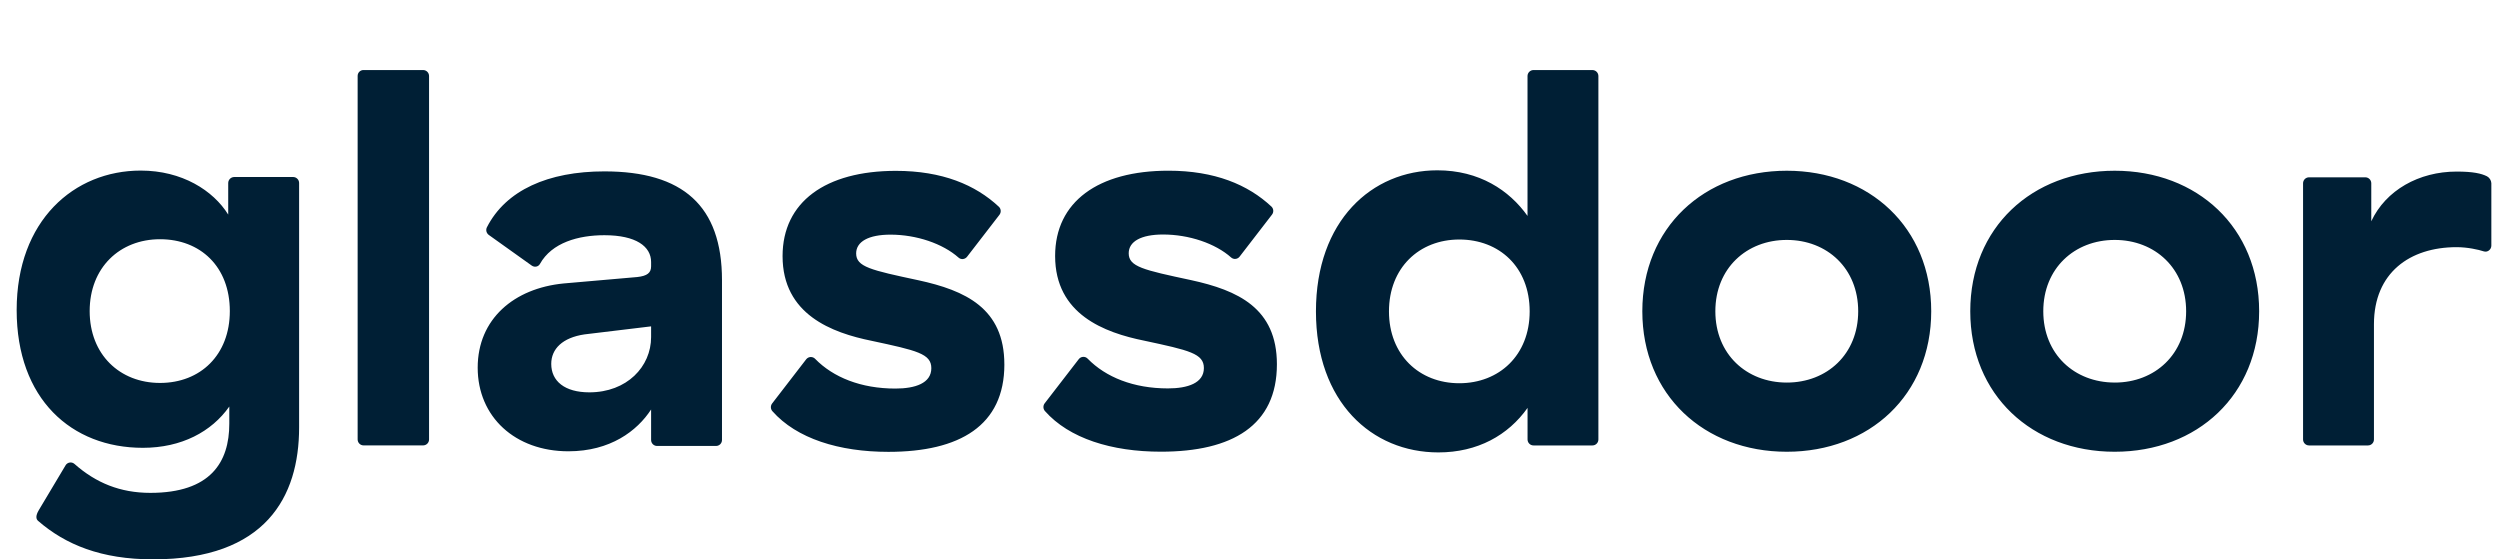 <svg width="143" height="32" viewBox="0 0 143 32" fill="none" xmlns="http://www.w3.org/2000/svg">
<g clip-path="url(#clip0)">
<path fill-rule="evenodd" clip-rule="evenodd" d="M142.505 10.476C142.5 10.396 142.475 10.317 142.431 10.249C142.388 10.18 142.328 10.124 142.257 10.085C141.936 9.924 141.468 9.814 140.516 9.814C138.367 9.814 136.466 10.878 135.637 12.657V10.483C135.637 10.438 135.628 10.394 135.611 10.353C135.594 10.311 135.569 10.274 135.537 10.242C135.505 10.21 135.468 10.185 135.426 10.168C135.384 10.151 135.34 10.142 135.295 10.142H132.077C132.032 10.142 131.987 10.151 131.946 10.168C131.904 10.185 131.867 10.21 131.835 10.242C131.803 10.274 131.778 10.311 131.761 10.353C131.744 10.394 131.735 10.438 131.735 10.483V25.138C131.735 25.326 131.887 25.479 132.077 25.479H135.448C135.493 25.479 135.538 25.47 135.579 25.453C135.62 25.436 135.658 25.41 135.69 25.379C135.722 25.347 135.747 25.31 135.764 25.268C135.781 25.227 135.79 25.183 135.79 25.138V18.547C135.79 15.602 137.844 14.138 140.516 14.138C141.14 14.138 141.762 14.276 142.074 14.379C142.288 14.449 142.505 14.274 142.505 14.049V10.476ZM120.962 21.882C118.657 21.882 116.876 20.258 116.876 17.804C116.876 15.35 118.659 13.724 120.962 13.724C123.265 13.724 125.047 15.35 125.047 17.804C125.047 20.258 123.265 21.883 120.962 21.883V21.882ZM120.962 9.766C116.231 9.766 112.699 13.019 112.699 17.804C112.699 22.589 116.232 25.84 120.962 25.84C125.691 25.84 129.223 22.589 129.223 17.805C129.223 13.019 125.691 9.766 120.962 9.766ZM102.205 21.883C99.9 21.883 98.118 20.258 98.118 17.804C98.118 15.35 99.9 13.724 102.205 13.724C104.508 13.724 106.289 15.35 106.289 17.804C106.289 20.258 104.508 21.883 102.205 21.883ZM102.205 9.766C97.474 9.766 93.941 13.019 93.941 17.804C93.941 22.589 97.474 25.84 102.205 25.84C106.933 25.84 110.466 22.589 110.466 17.804C110.466 13.019 106.933 9.766 102.205 9.766ZM83.473 21.921C81.17 21.921 79.449 20.295 79.449 17.811C79.449 15.326 81.17 13.7 83.473 13.7C85.747 13.7 87.497 15.265 87.497 17.811C87.497 20.325 85.747 21.921 83.473 21.921ZM91.088 4.007H87.716C87.626 4.007 87.539 4.043 87.475 4.107C87.41 4.171 87.374 4.258 87.374 4.348V12.351C86.33 10.878 84.61 9.742 82.216 9.742C78.467 9.742 75.272 12.627 75.272 17.811C75.272 22.995 78.466 25.878 82.275 25.878C84.518 25.878 86.269 24.896 87.376 23.332V25.138C87.376 25.326 87.528 25.479 87.715 25.479H91.088C91.275 25.479 91.428 25.327 91.428 25.138V4.348C91.428 4.258 91.392 4.171 91.328 4.108C91.265 4.044 91.178 4.008 91.088 4.007ZM73.039 20.836C73.039 24.335 70.49 25.837 66.406 25.837C63.583 25.837 61.156 25.079 59.767 23.509C59.715 23.447 59.685 23.37 59.684 23.289C59.682 23.208 59.709 23.129 59.759 23.066L61.708 20.54C61.738 20.502 61.776 20.47 61.819 20.448C61.863 20.426 61.91 20.414 61.959 20.412C62.008 20.41 62.056 20.419 62.101 20.437C62.146 20.456 62.186 20.484 62.219 20.52C63.249 21.573 64.833 22.217 66.805 22.217C67.94 22.217 68.862 21.911 68.862 21.052C68.862 20.224 68.033 20.04 65.453 19.487C63.18 19.027 60.353 17.985 60.353 14.641C60.353 11.542 62.812 9.764 66.834 9.764C69.482 9.764 71.385 10.562 72.726 11.816C72.854 11.937 72.866 12.139 72.757 12.278L70.908 14.676C70.881 14.713 70.846 14.744 70.806 14.766C70.767 14.789 70.723 14.804 70.677 14.809C70.632 14.814 70.586 14.809 70.542 14.796C70.498 14.782 70.458 14.76 70.423 14.73C69.517 13.921 68.009 13.414 66.528 13.414C65.269 13.414 64.562 13.813 64.562 14.487C64.562 15.255 65.393 15.439 68.126 16.022C70.797 16.605 73.039 17.616 73.039 20.837V20.836ZM57.45 20.845C57.45 24.343 54.9 25.846 50.816 25.846C47.994 25.846 45.566 25.088 44.178 23.517C44.126 23.456 44.096 23.378 44.094 23.298C44.093 23.217 44.119 23.139 44.169 23.075L46.117 20.548C46.148 20.51 46.186 20.479 46.229 20.457C46.273 20.435 46.32 20.423 46.369 20.421C46.417 20.42 46.466 20.428 46.511 20.447C46.556 20.465 46.596 20.494 46.629 20.529C47.659 21.581 49.243 22.226 51.215 22.226C52.35 22.226 53.272 21.921 53.272 21.06C53.272 20.232 52.443 20.049 49.863 19.496C47.589 19.035 44.763 17.993 44.763 14.65C44.763 11.552 47.222 9.773 51.245 9.773C53.891 9.773 55.793 10.57 57.135 11.826C57.264 11.946 57.276 12.148 57.168 12.287L55.317 14.685C55.2 14.837 54.978 14.867 54.834 14.739C53.926 13.931 52.419 13.422 50.938 13.422C49.678 13.422 48.972 13.822 48.972 14.496C48.972 15.264 49.803 15.448 52.535 16.031C55.207 16.613 57.449 17.625 57.449 20.845H57.45ZM37.243 19.283C37.243 20.969 35.863 22.442 33.711 22.442C32.298 22.442 31.531 21.797 31.531 20.815C31.531 19.957 32.176 19.312 33.435 19.127L37.243 18.668V19.281V19.283ZM34.572 9.803C31.355 9.803 28.932 10.879 27.849 13.005C27.813 13.079 27.805 13.162 27.825 13.242C27.846 13.321 27.893 13.391 27.96 13.439L30.418 15.193C30.573 15.302 30.79 15.266 30.883 15.099C31.566 13.872 33.093 13.454 34.572 13.454C36.384 13.454 37.243 14.098 37.243 14.987V15.232C37.243 15.601 37.029 15.785 36.445 15.847L32.237 16.214C29.412 16.489 27.324 18.239 27.324 21.03C27.324 23.852 29.473 25.814 32.513 25.814C34.909 25.814 36.445 24.65 37.243 23.423V25.167C37.243 25.356 37.395 25.509 37.585 25.509H40.956C41.047 25.509 41.134 25.473 41.198 25.409C41.262 25.345 41.298 25.259 41.298 25.169V16.03C41.298 11.766 39.055 9.803 34.571 9.803H34.572ZM24.542 4.347V25.137C24.542 25.325 24.39 25.477 24.2 25.477H20.798C20.708 25.477 20.621 25.442 20.557 25.378C20.493 25.314 20.457 25.227 20.457 25.137V4.341C20.457 4.155 20.607 4.006 20.791 4.006H24.2C24.389 4.006 24.542 4.158 24.542 4.347ZM9.154 21.904C6.849 21.904 5.129 20.279 5.129 17.794C5.129 15.31 6.85 13.684 9.154 13.684C11.458 13.684 13.146 15.249 13.146 17.794C13.146 20.309 11.457 21.904 9.154 21.904ZM16.767 10.125H13.4C13.309 10.125 13.22 10.162 13.155 10.226C13.091 10.291 13.054 10.379 13.054 10.471V12.274C12.194 10.893 10.412 9.757 8.048 9.757C4.239 9.757 0.953 12.611 0.953 17.734C0.953 22.824 4.086 25.615 8.171 25.615C10.382 25.615 12.102 24.695 13.116 23.254V24.235C13.116 26.443 12.04 28.192 8.6 28.192C6.871 28.192 5.483 27.617 4.265 26.541C4.229 26.508 4.185 26.483 4.138 26.468C4.091 26.453 4.041 26.449 3.992 26.456C3.943 26.463 3.896 26.48 3.855 26.507C3.813 26.534 3.778 26.57 3.753 26.612L2.226 29.169C2.028 29.499 2.055 29.685 2.179 29.794C3.749 31.155 5.789 31.995 8.755 31.995C15.204 31.995 17.109 28.408 17.109 24.45V10.467C17.109 10.422 17.1 10.378 17.083 10.336C17.066 10.295 17.041 10.257 17.009 10.226C16.977 10.194 16.94 10.169 16.898 10.151C16.857 10.134 16.812 10.125 16.767 10.125Z" fill="#001F35"/>
</g>
<defs>
<clipPath id="clip0">
<rect width="142" height="32" fill="white" transform="translate(0.953)"/>
</clipPath>
</defs>
</svg>
